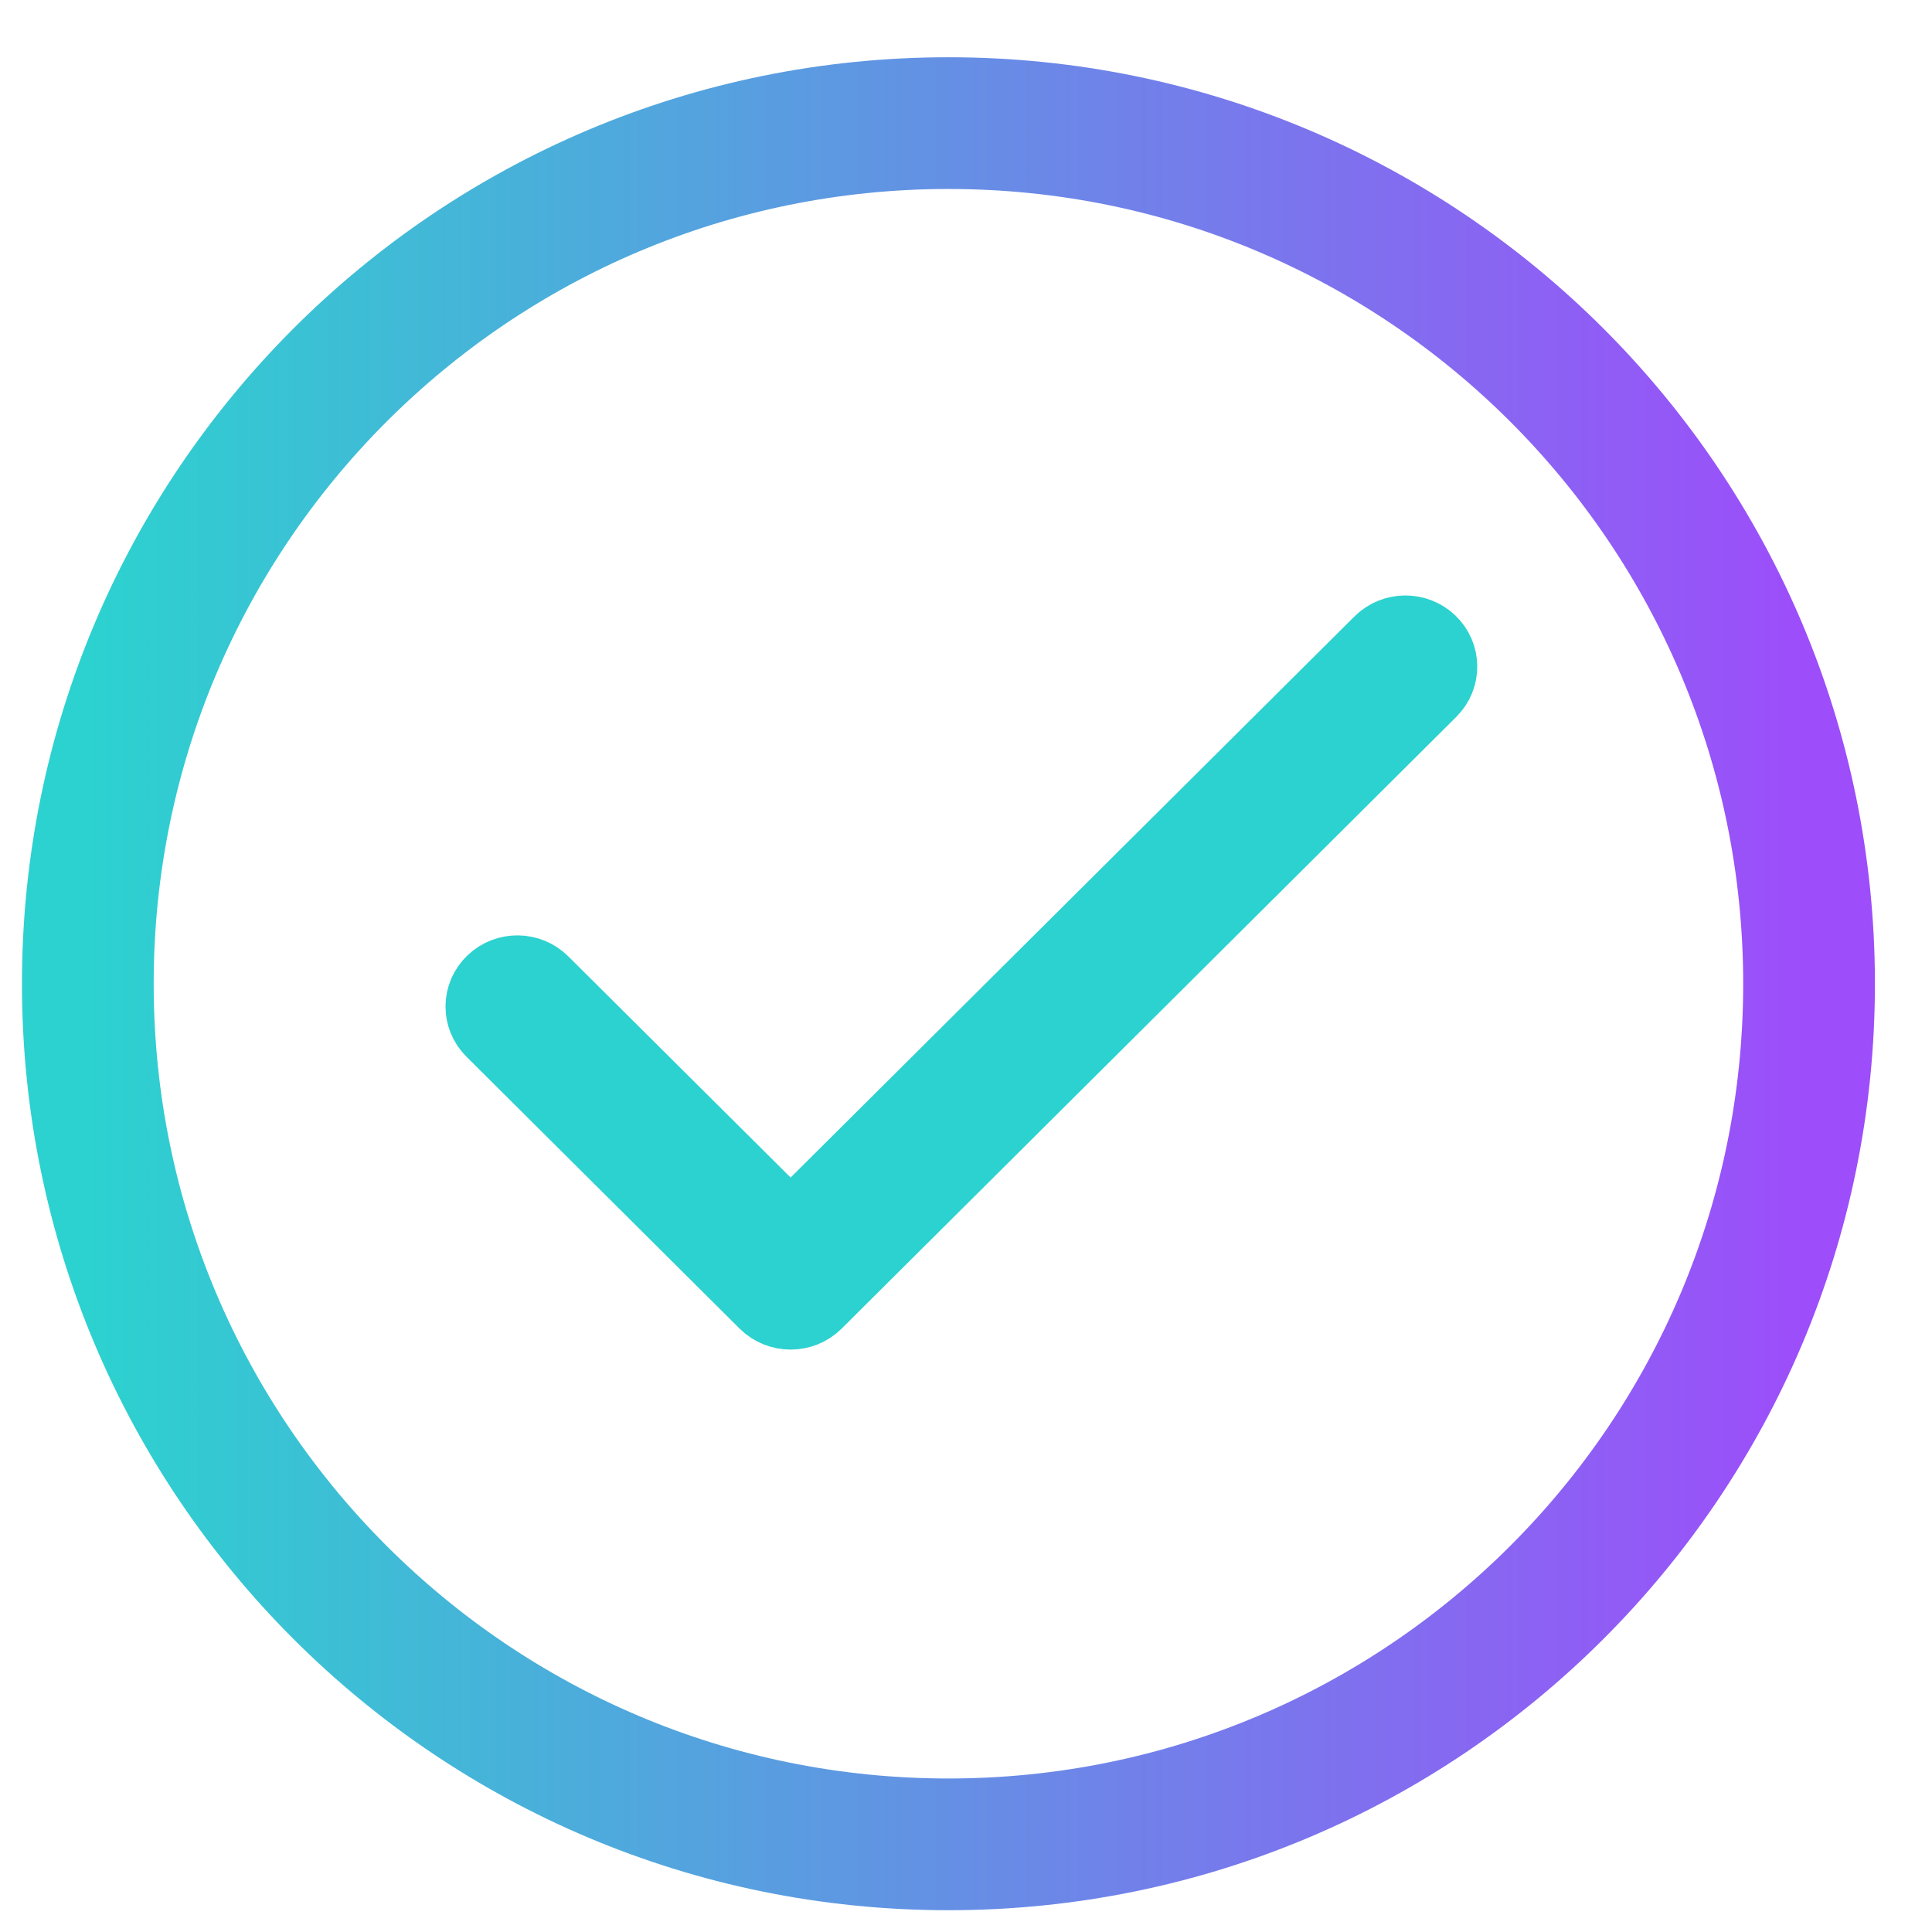<svg width="22" height="22" viewBox="0 0 22 22" fill="none" xmlns="http://www.w3.org/2000/svg">
<path fill-rule="evenodd" clip-rule="evenodd" d="M10.8 21.002C16.212 21.002 20.6 16.615 20.6 11.202C20.6 5.79 16.212 1.402 10.8 1.402C5.388 1.402 1 5.79 1 11.202C1 16.615 5.388 21.002 10.8 21.002Z" stroke="url(#paint0_linear_3134_3836)" stroke-width="1.5"/>
<path d="M9.003 14.114L15.776 7.374C15.899 7.252 16.1 7.249 16.226 7.369C16.352 7.489 16.354 7.685 16.231 7.808L9.231 14.775C9.106 14.899 8.9 14.899 8.775 14.775L5.664 11.678C5.541 11.556 5.543 11.36 5.669 11.24C5.795 11.12 5.996 11.122 6.119 11.245L9.003 14.114Z" stroke="#2CD2CF"/>
<defs>
<linearGradient id="paint0_linear_3134_3836" x1="1" y1="11.024" x2="20.6" y2="11.024" gradientUnits="userSpaceOnUse">
<stop stop-color="#2CD2CF"/>
<stop offset="1" stop-color="#9D4DFA"/>
</linearGradient>
</defs>
</svg>
